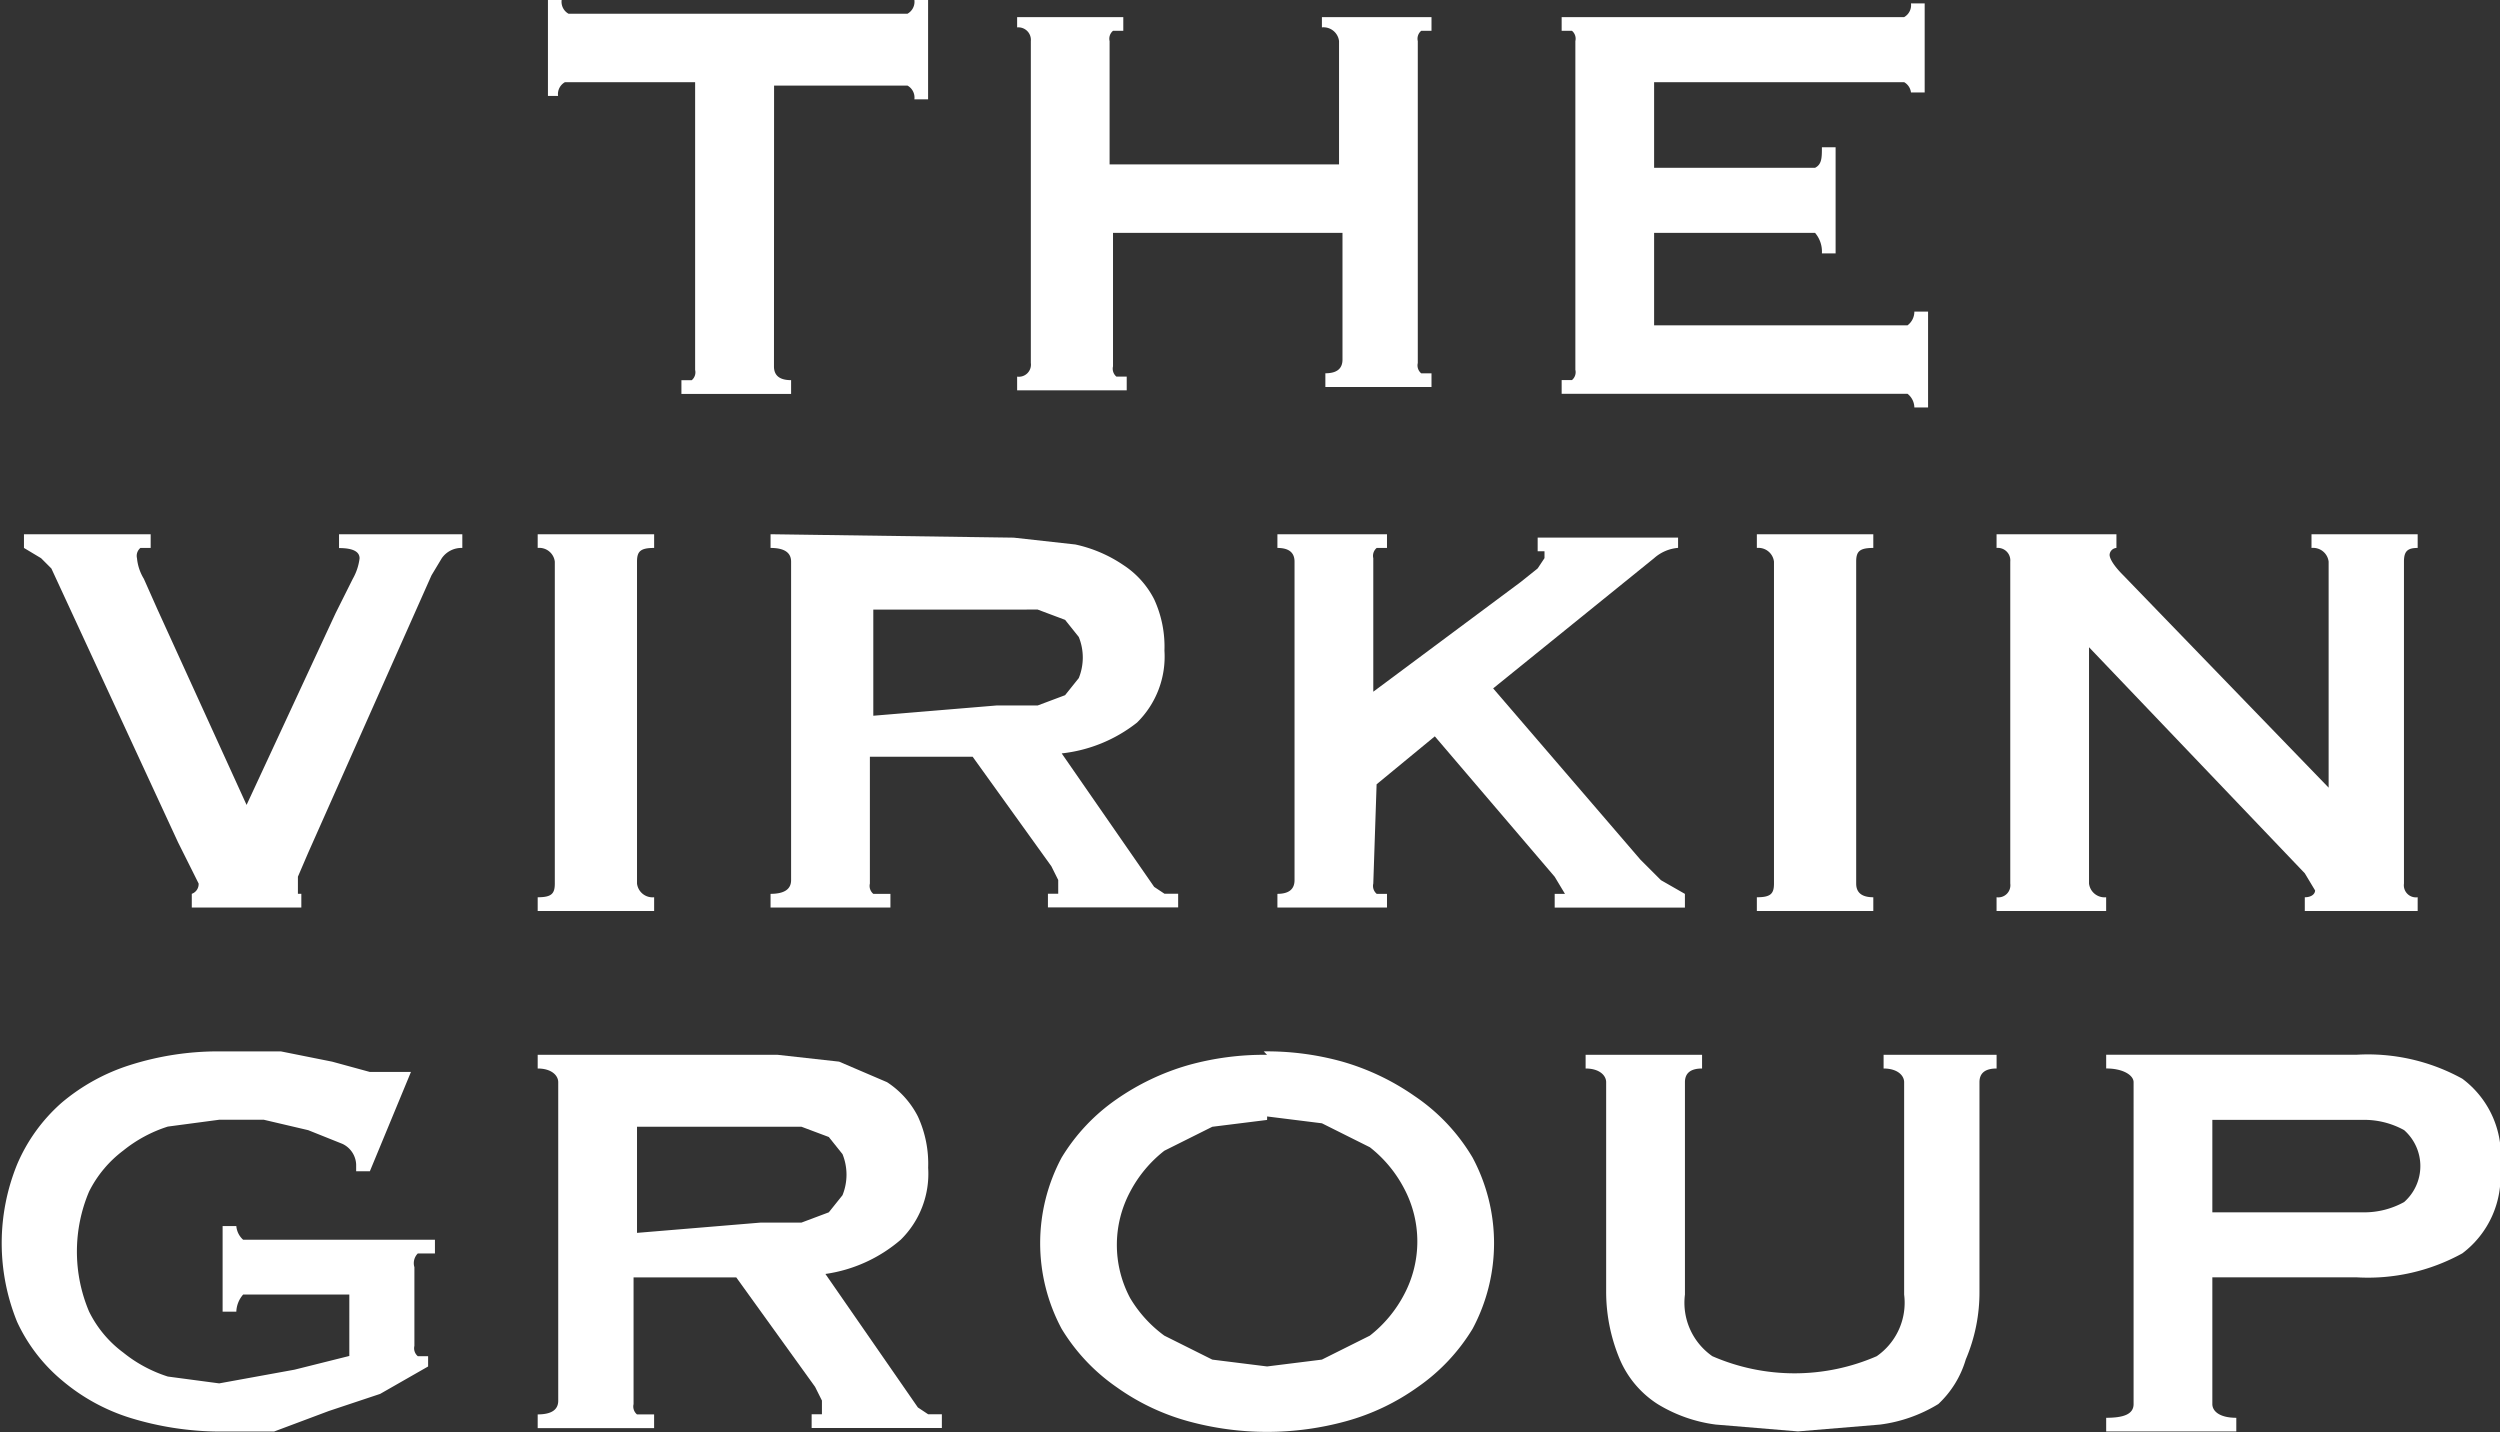 <svg xmlns="http://www.w3.org/2000/svg" xmlns:xlink="http://www.w3.org/1999/xlink" width="76.792" height="43.992" viewBox="0 0 76.792 43.992">
  <rect x="0" y="0" width="76.792" height="43.992" fill="#333333" stroke="none"/>
  <defs>
    <clipPath id="clip-path">
      <rect id="長方形_130" data-name="長方形 130" width="76.792" height="43.992" fill="none"/>
    </clipPath>
  </defs>
  <g id="virkin_group" data-name="virkin group" transform="translate(200.164 114.368)">
    <g id="virkin_group-2" data-name="virkin group" transform="translate(-200.164 -114.368)" clip-path="url(#clip-path)">
      <path id="パス_923" data-name="パス 923" d="M11.358,34.382h-.421v-.21a.736.736,0,0,0-.421-.631l-1.052-.421L8.1,32.8H6.73l-1.578.21a4.208,4.208,0,0,0-1.368.736,3.577,3.577,0,0,0-1.052,1.262,4.734,4.734,0,0,0,0,3.682,3.471,3.471,0,0,0,1.052,1.262,4.208,4.208,0,0,0,1.368.736l1.578.21,2.314-.421,1.683-.421V38.169H7.466a.842.842,0,0,0-.21.526H6.835v-2.63h.421a.631.631,0,0,0,.21.421h5.891v.421h-.526a.421.421,0,0,0-.105.421v2.419a.316.316,0,0,0,.105.316h.316v.316l-1.473.842-1.578.526-1.683.631H6.73a9.467,9.467,0,0,1-2.735-.421,6,6,0,0,1-2.1-1.157A5.154,5.154,0,0,1,.523,39.01a6.417,6.417,0,0,1,0-4.839,5.26,5.26,0,0,1,1.368-1.894,6.1,6.1,0,0,1,2.1-1.157A8.942,8.942,0,0,1,6.73,30.7H8.623l1.578.316,1.157.316h1.262Z" transform="translate(0.003 1.595)" fill="#fff"/>
      <path id="パス_924" data-name="パス 924" d="M23.064,30.8l1.894.21,1.473.631a2.735,2.735,0,0,1,.947,1.052,3.471,3.471,0,0,1,.316,1.578,2.84,2.84,0,0,1-.842,2.209,4.523,4.523,0,0,1-2.314,1.052l2.84,4.1.316.21h.421v.421h-4v-.421h.316v-.421L24.221,41,21.8,37.638H18.645V41.53a.316.316,0,0,0,.105.316h.526v.421H15.7v-.421q.631,0,.631-.421V31.642c0-.21-.21-.421-.631-.421V30.8Zm-.526,5.155H23.8l.842-.316.421-.526a1.683,1.683,0,0,0,0-1.262l-.421-.526-.842-.316H18.751V36.27Z" transform="translate(0.816 1.6)" fill="#fff"/>
      <path id="パス_925" data-name="パス 925" d="M37.239,30.7a8.626,8.626,0,0,1,2.419.316,7.469,7.469,0,0,1,2.209,1.052,5.891,5.891,0,0,1,1.788,1.894,5.575,5.575,0,0,1,0,5.26,5.891,5.891,0,0,1-1.683,1.788,6.943,6.943,0,0,1-2.209,1.052,9.152,9.152,0,0,1-4.839,0,6.943,6.943,0,0,1-2.209-1.052,5.891,5.891,0,0,1-1.683-1.788,5.575,5.575,0,0,1,0-5.26,5.891,5.891,0,0,1,1.683-1.788,7.469,7.469,0,0,1,2.209-1.052,8.626,8.626,0,0,1,2.419-.316m0,2-1.683.21-1.473.736a3.892,3.892,0,0,0-1.052,1.262,3.471,3.471,0,0,0,0,3.261,3.892,3.892,0,0,0,1.052,1.157l1.473.736,1.683.21,1.683-.21,1.473-.736a3.892,3.892,0,0,0,1.052-1.262,3.471,3.471,0,0,0,0-3.261A3.892,3.892,0,0,0,40.5,33.645l-1.473-.736-1.683-.21" transform="translate(1.578 1.595)" fill="#fff"/>
      <path id="パス_926" data-name="パス 926" d="M49.877,31.221q-.526,0-.526.421v6.522a2,2,0,0,0,.842,1.894,6.322,6.322,0,0,0,5.049,0,2,2,0,0,0,.842-1.893V31.642c0-.21-.21-.421-.631-.421V30.8h3.471v.421q-.526,0-.526.421v6.417a5.259,5.259,0,0,1-.421,2.1,3.051,3.051,0,0,1-.842,1.368,4.523,4.523,0,0,1-1.788.631l-2.525.21-2.525-.21a4.523,4.523,0,0,1-1.788-.631,3.051,3.051,0,0,1-1.157-1.368,5.365,5.365,0,0,1-.421-2.1V31.642c0-.21-.21-.421-.631-.421V30.8h3.577Z" transform="translate(2.405 1.6)" fill="#fff"/>
      <path id="パス_927" data-name="パス 927" d="M61.5,42.372v-.421c.526,0,.842-.105.842-.421V31.642c0-.21-.316-.421-.842-.421V30.8h7.679a6,6,0,0,1,3.261.736A2.945,2.945,0,0,1,73.6,34.272,2.946,2.946,0,0,1,72.44,36.9a6,6,0,0,1-3.261.736H64.761V41.53c0,.21.21.421.736.421v.421Zm7.89-6.732a2.525,2.525,0,0,0,1.262-.316,1.473,1.473,0,0,0,0-2.209A2.525,2.525,0,0,0,69.39,32.8H64.761v2.84Z" transform="translate(3.195 1.599)" fill="#fff"/>
      <path id="パス_928" data-name="パス 928" d="M22.943,11.256q0,.421.526.421V12.1H20.1v-.421h.316a.316.316,0,0,0,.105-.316V2.525h-4a.421.421,0,0,0-.21.421H16V0h.421a.421.421,0,0,0,.21.421H27.045A.421.421,0,0,0,27.256,0h.421V3.051h-.421a.421.421,0,0,0-.21-.421h-4.1Z" transform="translate(0.831)" fill="#fff"/>
      <path id="パス_929" data-name="パス 929" d="M39.588,1.236a.481.481,0,0,0-.526-.421V.5h3.366V.921h-.316a.316.316,0,0,0-.105.316v9.888a.316.316,0,0,0,.105.316h.316v.421H39.168V11.44q.526,0,.526-.421V7.127H32.645v4.1a.316.316,0,0,0,.105.316h.316v.421H29.7v-.421a.372.372,0,0,0,.421-.421V1.236A.385.385,0,0,0,29.7.816V.5h3.261V.921h-.316a.316.316,0,0,0-.105.316V5.023h7.048Z" transform="translate(1.543 0.026)" fill="#fff"/>
      <path id="パス_930" data-name="パス 930" d="M56.33,2.835a.421.421,0,0,0-.21-.316H48.44v2.63h4.944c.21-.105.21-.316.21-.631h.421V7.779h-.421a.889.889,0,0,0-.21-.631H48.44v2.84h7.784a.526.526,0,0,0,.21-.421h.421v2.945h-.421a.547.547,0,0,0-.21-.421H45.6v-.421h.316a.316.316,0,0,0,.105-.316V1.257a.316.316,0,0,0-.105-.316H45.6V.521H56.119A.421.421,0,0,0,56.33.1h.421V2.835Z" transform="translate(2.369 0.005)" fill="#fff"/>
      <path id="パス_931" data-name="パス 931" d="M14.165,16.021a.736.736,0,0,0-.631.316l-.316.526L9.431,25.383l-.316.736v.526h.105v.421H5.855v-.421a.316.316,0,0,0,.21-.316l-.21-.421-.421-.842L1.542,16.652l-.316-.316L.7,16.021V15.6H4.592v.421H4.277a.316.316,0,0,0-.105.316,1.473,1.473,0,0,0,.21.631l.421.947,2.735,6,2.735-5.891.526-1.052a1.683,1.683,0,0,0,.21-.631q0-.316-.631-.316V15.6h3.787Z" transform="translate(0.036 0.81)" fill="#fff"/>
      <path id="パス_932" data-name="パス 932" d="M15.7,26.751c.421,0,.526-.105.526-.421V16.442a.481.481,0,0,0-.526-.421V15.6h3.577v.421c-.421,0-.526.105-.526.421V26.33a.481.481,0,0,0,.526.421v.421H15.7Z" transform="translate(0.816 0.81)" fill="#fff"/>
      <path id="パス_933" data-name="パス 933" d="M29.969,15.705l1.894.21a4.208,4.208,0,0,1,1.473.631,2.735,2.735,0,0,1,.947,1.052,3.471,3.471,0,0,1,.316,1.578,2.84,2.84,0,0,1-.842,2.209,4.523,4.523,0,0,1-2.314.947l2.84,4.1.316.21h.421v.421h-4v-.421h.316v-.421l-.21-.421-2.419-3.366H25.551V26.33a.316.316,0,0,0,.105.316h.526v.421H22.5v-.421q.631,0,.631-.421V16.442q0-.421-.631-.421V15.6Zm-.526,5.155h1.262l.842-.316.421-.526a1.683,1.683,0,0,0,0-1.262l-.421-.526-.842-.316H25.656v3.261Z" transform="translate(1.169 0.81)" fill="#fff"/>
      <path id="パス_934" data-name="パス 934" d="M40.245,26.33a.316.316,0,0,0,.105.316h.316v.421H37.3v-.421q.526,0,.526-.421V16.442q0-.421-.526-.421V15.6h3.366v.421h-.316a.316.316,0,0,0-.105.316v4.1l4.523-3.366.526-.421.21-.316v-.21h-.21v-.421h4.313v.316a1.262,1.262,0,0,0-.736.316l-4.944,4,4.523,5.26.631.631.736.421v.421h-4v-.421h.316l-.316-.526-3.682-4.313-1.788,1.473Z" transform="translate(1.938 0.81)" fill="#fff"/>
      <path id="パス_935" data-name="パス 935" d="M51.3,26.751c.421,0,.526-.105.526-.421V16.442a.481.481,0,0,0-.526-.421V15.6h3.577v.421c-.421,0-.526.105-.526.421V26.33q0,.421.526.421v.421H51.3Z" transform="translate(2.665 0.81)" fill="#fff"/>
      <path id="パス_936" data-name="パス 936" d="M58.3,26.751a.372.372,0,0,0,.421-.421V16.442a.385.385,0,0,0-.421-.421V15.6h3.682v.421a.226.226,0,0,0-.21.21c0,.105.105.316.421.631L68.5,23.384V16.442a.481.481,0,0,0-.526-.421V15.6h3.261v.421c-.316,0-.421.105-.421.421V26.33a.372.372,0,0,0,.421.421v.421H67.768v-.421c.21,0,.316-.105.316-.21l-.316-.526L61.14,19.071V26.33a.481.481,0,0,0,.526.421v.421H58.3Z" transform="translate(3.028 0.81)" fill="#fff"/>
    </g>
  </g>
</svg>
